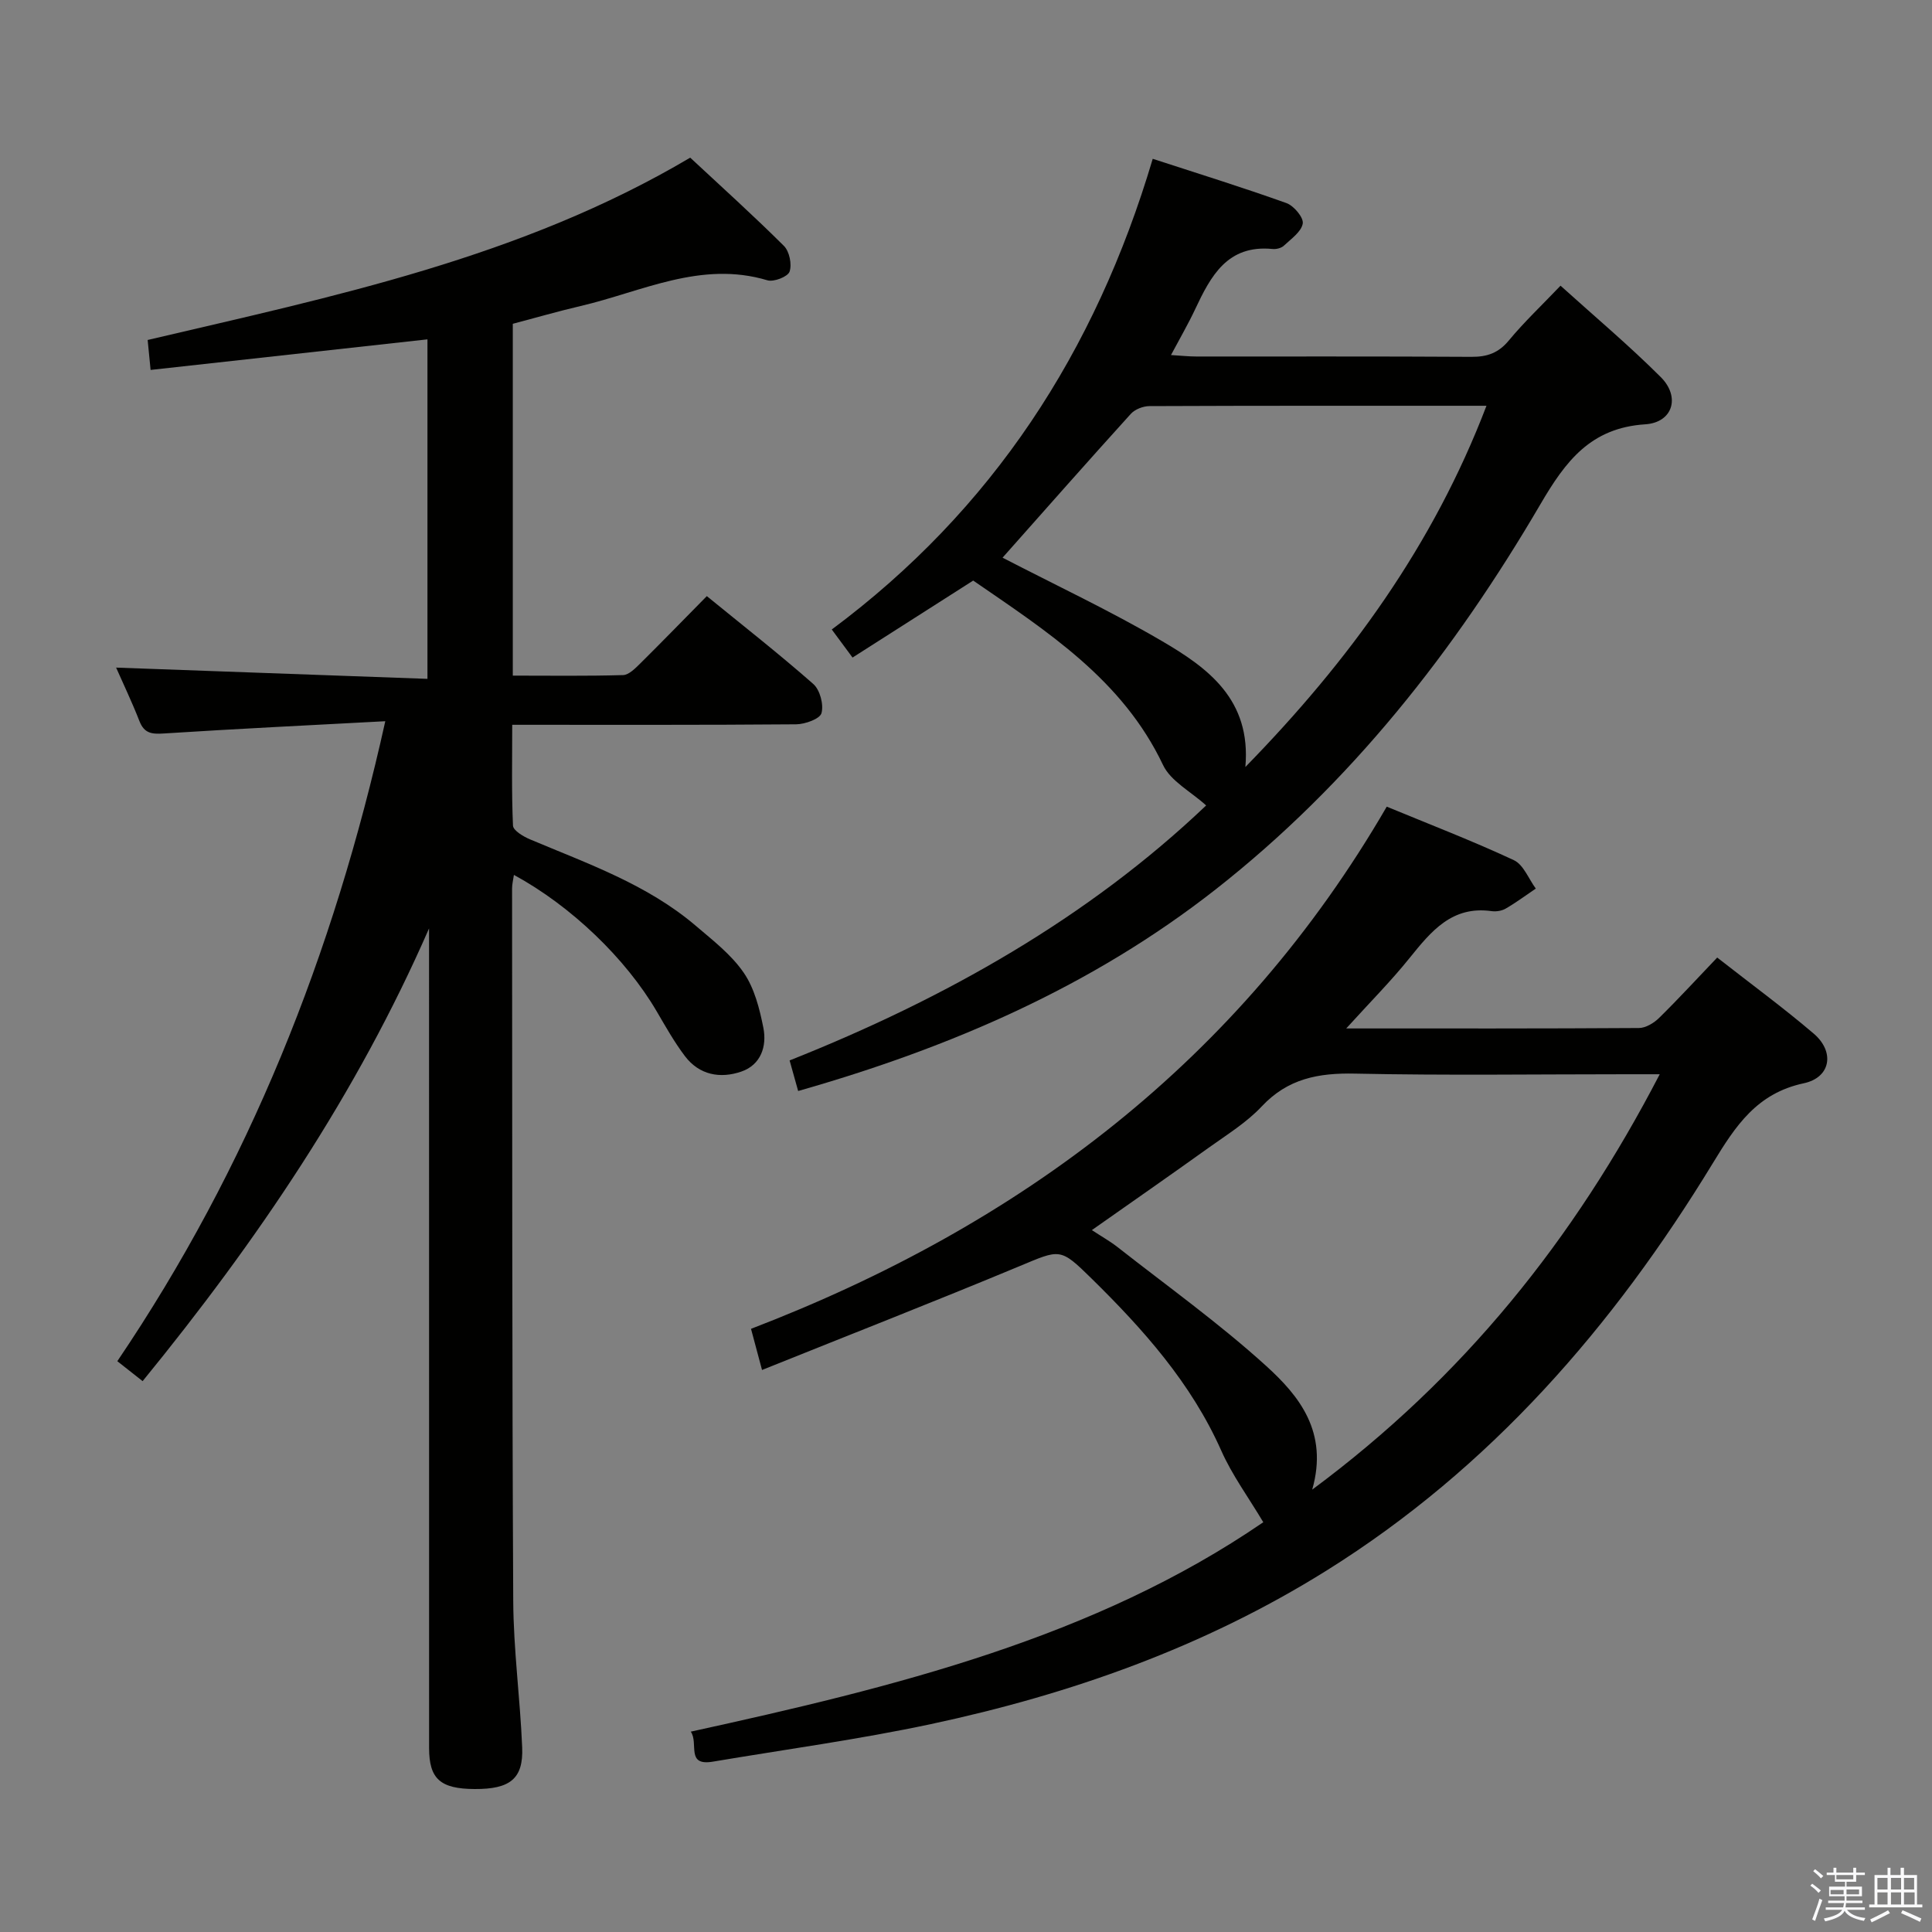 <svg enable-background="new 0 0 400 400" viewBox="0 0 400 400" xmlns="http://www.w3.org/2000/svg"><rect x="0" y="0" width="400" height="400" fill="#808080" stroke="none"/><path d="m374.8 390.4.4-.4c.7.5 1.3 1 1.8 1.4l-.5.5c-.5-.6-1.1-1.1-1.7-1.5zm1 7.3-.6-.3c.5-1.4 1.1-2.8 1.5-4.3.2.1.4.2.6.3-.5 1.3-1 2.8-1.5 4.3zm-.4-10.3.4-.4c.4.3 1 .8 1.7 1.4l-.5.5c-.4-.5-1-1-1.6-1.5zm2.5.3h1.7v-1h.6v1h3.5v-1h.6v1h1.8v.5h-1.8v1.4h-2v1h3.2v2h-3.2v.9h3.3v.5h-3.4c0 .3-.1.6-.1.9h4v.5h-3.7c.7.9 1.9 1.5 3.8 1.7-.1.2-.2.4-.3.6-2.1-.4-3.5-1.1-4-2.1-.4 1-1.8 1.7-4 2.2-.1-.2-.2-.4-.3-.6 2.1-.4 3.4-1 3.8-1.8h-3.4v-.5h3.6c.1-.3.1-.6.2-.9h-3.3v-.5h3.4c0-.3 0-.6 0-.9h-3.2v-2h3.3v-1h-2.1v-1.4h-1.7v-.5zm1.1 3.5v1h2.7c0-.3 0-.4 0-.4 0-.1 0-.2 0-.2 0-.1 0-.2 0-.3h-2.7zm1.2-3v.9h3.5v-.9zm4.7 3h-2.6v.6.4h2.6z" fill="#fafafb"/><path d="m393.6 386.7h.6v1.5h2.7v6.1h1.1v.6h-11v-.6h1.1v-6.1h2.7v-1.5h.6v1.5h2.1v-1.5zm-2.7 8.8.4.6c-1.2.6-2.5 1.3-3.8 1.9-.1-.2-.2-.4-.3-.6 1.2-.6 2.5-1.2 3.7-1.9zm-2.2-6.7v2.4h2.1v-2.4zm0 3v2.5h2.1v-2.5zm2.8-3v2.4h2.1v-2.4zm0 3v2.5h2.1v-2.5zm6 6.1c-1.4-.7-2.7-1.3-3.9-1.8l.3-.6c1.5.6 2.7 1.2 3.9 1.7zm-1.2-9.1h-2.1v2.4h2.1zm-2.1 3v2.5h2.2v-2.5z" fill="#fafafb"/><g fill="#010100"><path d="m79.77 149.32c-15.7.84-30.79 1.57-45.86 2.54-2.49.16-4.04-.01-5.04-2.56-1.55-3.97-3.4-7.83-4.83-11.08 21.42.77 42.76 1.54 64.46 2.33 0-24.01 0-46.93 0-70.29-19.12 2.11-38.13 4.21-57.32 6.33-.25-2.57-.41-4.2-.61-6.2 38.48-9.04 77.28-17 112.33-37.75 6.4 5.96 13.06 11.96 19.4 18.27 1.14 1.13 1.69 3.82 1.17 5.33-.36 1.05-3.27 2.19-4.59 1.79-13.76-4.12-25.97 2.36-38.68 5.33-4.67 1.09-9.29 2.43-14.03 3.68v72.84c7.66 0 15.25.11 22.83-.11 1.22-.04 2.54-1.41 3.57-2.42 4.49-4.45 8.9-8.99 13.77-13.93 7.55 6.16 14.97 11.97 22.04 18.19 1.39 1.22 2.19 4.27 1.7 6.04-.33 1.19-3.39 2.29-5.24 2.31-19.32.16-38.65.1-58.79.1 0 7.06-.15 13.98.16 20.88.05 1.01 2.13 2.25 3.5 2.83 11.94 5.04 24.28 9.32 34.35 17.91 3.53 3.01 7.35 5.96 9.92 9.71 2.22 3.23 3.29 7.47 4.07 11.42.75 3.81-.51 7.64-4.54 9.04-4.38 1.52-8.73.74-11.71-3.2-2.2-2.91-4-6.12-5.85-9.28-6.39-10.9-17.67-21.78-29.55-28.23-.15 1.04-.38 1.92-.38 2.8.04 49.16-.01 98.32.24 147.48.05 10.12 1.43 20.22 1.85 30.35.27 6.5-2.5 8.67-9.85 8.63-7.09-.04-9.42-2.08-9.42-8.49-.01-54.83-.01-109.65-.01-164.48 0-1.74 0-3.47 0-5.21-14.99 34.31-35.59 64.68-59.3 93.73-1.68-1.32-3.17-2.5-5.24-4.13 27.16-40.15 44.75-84.15 55.48-132.5z"/><path d="m278.72 212.93c21.02 0 40.82.04 60.61-.09 1.41-.01 3.1-1.04 4.17-2.09 4.03-3.96 7.85-8.13 12.03-12.5 7.01 5.49 13.7 10.39 19.99 15.76 4.38 3.74 3.55 9.07-2.07 10.27-9.74 2.08-14.13 8.84-18.83 16.55-20.6 33.81-46.06 63.15-80.01 84.36-25.27 15.79-52.93 25.59-81.89 31.77-14.91 3.18-30.07 5.23-45.12 7.77-5.68.96-2.9-3.77-4.58-6.21 42.23-9.25 83.61-19.41 118.53-43.36-3.04-5.11-6.44-9.72-8.71-14.84-6.23-14.01-16.16-25.12-26.89-35.66-6.52-6.41-6.46-6.01-14.95-2.48-17.43 7.26-35.02 14.14-53.23 21.46-.96-3.6-1.53-5.73-2.28-8.52 55.81-21.42 101.11-55.51 131.62-108.11 8.98 3.71 17.79 7.1 26.32 11.08 1.99.93 3.05 3.86 4.54 5.88-2.07 1.4-4.08 2.9-6.24 4.15-.81.47-1.98.65-2.92.52-8.2-1.15-12.51 4.18-16.96 9.69-3.83 4.77-8.17 9.13-13.13 14.6zm64.91 9.48c-3.04 0-4.85 0-6.66 0-18.82 0-37.64.27-56.45-.13-7.54-.16-13.88 1.02-19.28 6.78-3.14 3.35-7.22 5.86-11 8.57-7.9 5.66-15.88 11.21-24.18 17.05 2.02 1.33 3.77 2.31 5.32 3.52 10.32 8.1 21.03 15.77 30.73 24.57 6.85 6.21 12.97 13.7 9.57 25.64 31.28-23.19 54.15-51.69 71.95-86z"/><path d="m165.25 225.88c-.61-2.19-1.14-4.08-1.77-6.33 32.28-12.82 61.87-29.59 86.24-52.79-3.18-2.89-7.34-5.02-8.93-8.38-8.39-17.68-23.97-27.63-39.3-38.18-8.28 5.28-16.52 10.55-24.98 15.94-1.39-1.88-2.64-3.57-4.3-5.81 33.25-24.74 54.58-57.46 66.45-97.45 9.28 3.02 18.55 5.9 27.69 9.17 1.53.55 3.58 3 3.37 4.23-.29 1.71-2.41 3.18-3.9 4.58-.54.51-1.58.77-2.35.69-9.35-.92-12.79 5.59-16.04 12.5-1.4 2.98-3.06 5.84-4.99 9.46 2.13.13 3.68.3 5.22.3 18.99.02 37.99-.05 56.98.07 3.26.02 5.6-.79 7.75-3.39 3.16-3.82 6.79-7.24 10.7-11.34 7.09 6.4 14.2 12.38 20.75 18.92 4.11 4.1 2.51 9.41-3.22 9.78-11.31.74-16.48 7.63-21.7 16.56-17.77 30.37-39.29 57.79-67.18 79.69-25.64 20.12-54.93 32.79-86.49 41.78zm42.32-110.42c10.9 5.65 22.2 10.95 32.94 17.23 9.52 5.56 18.57 12.1 17.33 26.11 21.55-22.07 38.9-45.94 49.92-74.79-23.83 0-46.82-.03-69.8.07-1.3.01-2.98.66-3.84 1.61-8.92 9.84-17.71 19.81-26.55 29.77z"/></g></svg>